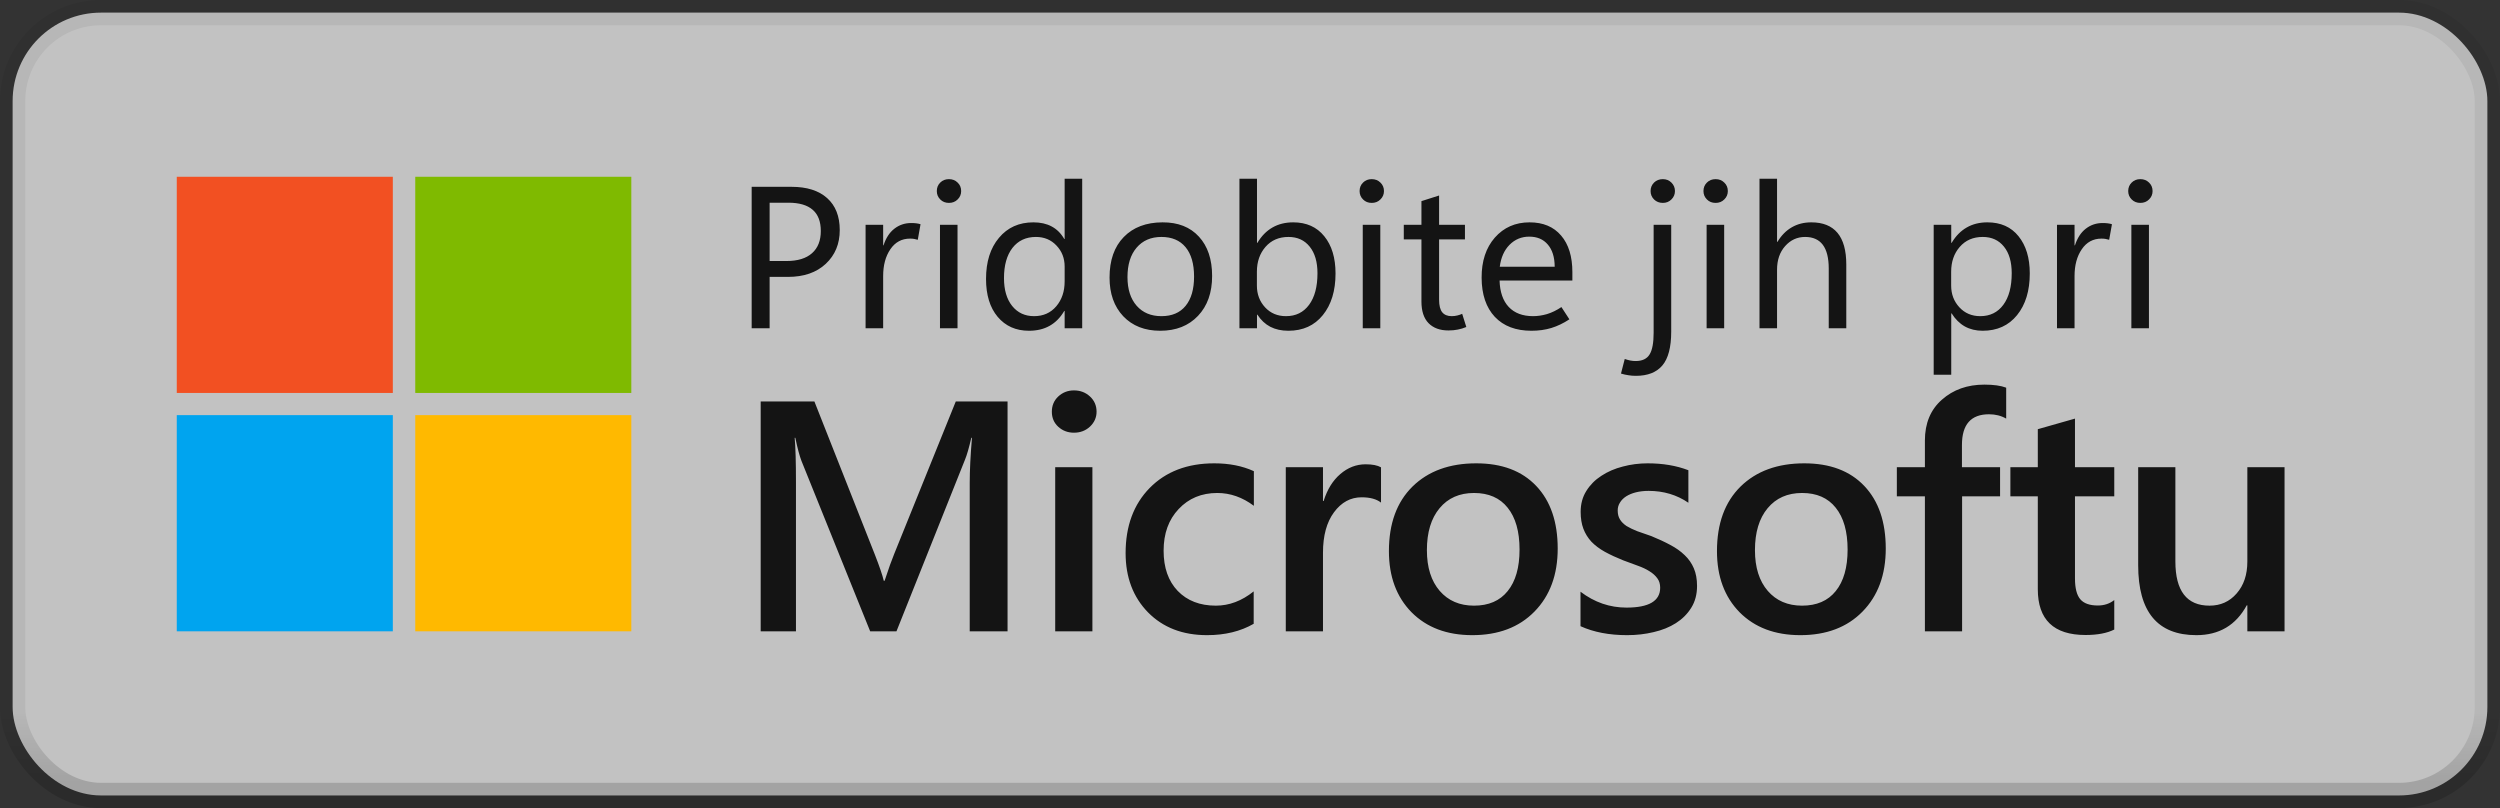 <svg width="99" height="32" viewBox="0 0 99 32" fill="none" xmlns="http://www.w3.org/2000/svg">
<rect x="0" y="0" width="99" height="32" fill="#333333" stroke="none"/>
<rect x="0.5" y="0.5" width="98" height="31" rx="3.5" fill="white" fill-opacity="0.7"/>
<path d="M15.556 7H7V15.561H15.556V7Z" fill="#F25022"/>
<path d="M25 7H16.444V15.561H25V7Z" fill="#7FBA00"/>
<path d="M15.556 16.439H7V25H15.556V16.439Z" fill="#00A4EF"/>
<path d="M25 16.439H16.444V25H25V16.439Z" fill="#FFB900"/>
<path d="M30.477 10.965V13H29.766V7.398H31.344C31.953 7.398 32.423 7.547 32.754 7.844C33.087 8.141 33.254 8.564 33.254 9.113C33.254 9.658 33.069 10.103 32.699 10.449C32.329 10.793 31.831 10.965 31.203 10.965H30.477ZM30.477 8.027V10.336H31.148C31.588 10.336 31.924 10.233 32.156 10.027C32.388 9.822 32.504 9.529 32.504 9.148C32.504 8.773 32.397 8.493 32.184 8.309C31.97 8.121 31.648 8.027 31.219 8.027H30.477ZM36.344 9.496C36.292 9.48 36.243 9.469 36.199 9.461C36.155 9.453 36.102 9.449 36.039 9.449C35.708 9.449 35.448 9.59 35.258 9.871C35.068 10.15 34.973 10.503 34.973 10.93V13H34.277V8.902H34.973V9.715H34.988C35.082 9.426 35.224 9.207 35.414 9.059C35.607 8.908 35.829 8.832 36.082 8.832C36.163 8.832 36.232 8.836 36.289 8.844C36.349 8.852 36.404 8.863 36.453 8.879L36.344 9.496ZM37.578 8.035C37.44 8.035 37.325 7.99 37.234 7.898C37.143 7.807 37.098 7.697 37.098 7.566C37.098 7.431 37.143 7.319 37.234 7.23C37.325 7.139 37.44 7.094 37.578 7.094C37.716 7.094 37.831 7.139 37.922 7.23C38.016 7.319 38.062 7.431 38.062 7.566C38.062 7.697 38.016 7.807 37.922 7.898C37.831 7.99 37.716 8.035 37.578 8.035ZM37.918 13H37.223V8.902H37.918V13ZM42.145 12.312C41.993 12.573 41.801 12.77 41.566 12.902C41.335 13.033 41.061 13.098 40.746 13.098C40.23 13.098 39.818 12.914 39.508 12.547C39.2 12.18 39.047 11.68 39.047 11.047C39.047 10.367 39.217 9.824 39.559 9.418C39.9 9.009 40.354 8.805 40.922 8.805C41.203 8.805 41.445 8.859 41.648 8.969C41.852 9.078 42.017 9.243 42.145 9.465H42.16V7.078H42.855V13H42.16V12.312H42.145ZM39.758 11.012C39.758 11.48 39.866 11.849 40.082 12.117C40.298 12.385 40.587 12.52 40.949 12.52C41.314 12.52 41.607 12.389 41.828 12.129C42.05 11.868 42.16 11.539 42.16 11.141V10.555C42.16 10.227 42.052 9.949 41.836 9.723C41.622 9.496 41.352 9.383 41.023 9.383C40.63 9.383 40.32 9.527 40.094 9.816C39.87 10.105 39.758 10.504 39.758 11.012ZM45.945 13.098C45.333 13.098 44.845 12.906 44.48 12.523C44.118 12.138 43.938 11.628 43.938 10.992C43.938 10.307 44.125 9.772 44.5 9.387C44.875 9.001 45.387 8.807 46.035 8.805C46.65 8.802 47.13 8.991 47.477 9.371C47.825 9.749 48 10.268 48 10.93C48 11.588 47.814 12.115 47.441 12.508C47.069 12.901 46.57 13.098 45.945 13.098ZM45.992 12.52C46.409 12.52 46.728 12.384 46.949 12.113C47.173 11.84 47.285 11.453 47.285 10.953C47.285 10.448 47.173 10.06 46.949 9.789C46.725 9.518 46.406 9.383 45.992 9.383C45.578 9.383 45.25 9.525 45.008 9.809C44.768 10.09 44.648 10.478 44.648 10.973C44.648 11.454 44.77 11.833 45.012 12.109C45.254 12.383 45.581 12.52 45.992 12.52ZM49.793 12.461H49.777V13H49.082V7.078H49.777V9.617H49.793C49.954 9.346 50.154 9.143 50.391 9.008C50.628 8.872 50.901 8.805 51.211 8.805C51.734 8.805 52.145 8.988 52.441 9.355C52.738 9.72 52.887 10.211 52.887 10.828C52.887 11.516 52.719 12.066 52.383 12.48C52.05 12.892 51.595 13.098 51.02 13.098C50.749 13.098 50.51 13.046 50.305 12.941C50.102 12.835 49.931 12.675 49.793 12.461ZM49.773 10.758V11.312C49.773 11.651 49.882 11.938 50.098 12.172C50.314 12.404 50.59 12.52 50.926 12.52C51.314 12.52 51.618 12.37 51.84 12.07C52.061 11.771 52.172 11.354 52.172 10.82C52.172 10.372 52.069 10.021 51.863 9.766C51.658 9.51 51.378 9.383 51.023 9.383C50.646 9.383 50.342 9.514 50.113 9.777C49.887 10.038 49.773 10.365 49.773 10.758ZM54.32 8.035C54.182 8.035 54.068 7.99 53.977 7.898C53.885 7.807 53.84 7.697 53.84 7.566C53.84 7.431 53.885 7.319 53.977 7.23C54.068 7.139 54.182 7.094 54.32 7.094C54.458 7.094 54.573 7.139 54.664 7.23C54.758 7.319 54.805 7.431 54.805 7.566C54.805 7.697 54.758 7.807 54.664 7.898C54.573 7.99 54.458 8.035 54.32 8.035ZM54.66 13H53.965V8.902H54.66V13ZM58.066 12.949C57.954 12.996 57.842 13.03 57.73 13.051C57.621 13.074 57.497 13.086 57.359 13.086C57.023 13.086 56.76 12.99 56.57 12.797C56.383 12.604 56.289 12.319 56.289 11.941V9.48H55.59V8.902H56.289V7.965L56.988 7.742V8.902H58.012V9.48H56.988V11.867C56.988 12.099 57.03 12.266 57.113 12.367C57.197 12.469 57.322 12.52 57.488 12.52C57.566 12.52 57.642 12.51 57.715 12.492C57.788 12.474 57.85 12.452 57.902 12.426L58.066 12.949ZM62.266 11.109H59.383C59.396 11.562 59.517 11.912 59.746 12.156C59.975 12.398 60.297 12.52 60.711 12.52C60.891 12.52 61.074 12.492 61.262 12.438C61.452 12.38 61.642 12.288 61.832 12.16L62.148 12.645C61.911 12.801 61.673 12.915 61.434 12.988C61.194 13.061 60.931 13.098 60.645 13.098C60.025 13.098 59.542 12.914 59.195 12.547C58.849 12.177 58.675 11.662 58.672 11C58.669 10.341 58.844 9.811 59.195 9.41C59.55 9.007 60.008 8.805 60.57 8.805C61.107 8.805 61.523 8.979 61.82 9.328C62.117 9.674 62.266 10.158 62.266 10.777V11.109ZM61.566 10.562C61.564 10.185 61.473 9.892 61.293 9.684C61.116 9.475 60.871 9.371 60.559 9.371C60.251 9.371 59.991 9.479 59.777 9.695C59.566 9.909 59.438 10.198 59.391 10.562H61.566ZM65.848 8.035C65.71 8.035 65.594 7.99 65.5 7.898C65.409 7.807 65.363 7.697 65.363 7.566C65.363 7.434 65.409 7.322 65.5 7.23C65.594 7.139 65.71 7.094 65.848 7.094C65.983 7.094 66.096 7.139 66.188 7.23C66.281 7.322 66.328 7.434 66.328 7.566C66.328 7.697 66.281 7.807 66.188 7.898C66.096 7.99 65.983 8.035 65.848 8.035ZM66.18 13.133C66.18 13.747 66.064 14.193 65.832 14.469C65.6 14.745 65.25 14.883 64.781 14.883C64.674 14.883 64.576 14.875 64.484 14.859C64.391 14.846 64.293 14.824 64.191 14.793L64.34 14.215C64.421 14.243 64.495 14.264 64.562 14.277C64.63 14.29 64.701 14.297 64.773 14.297C65.034 14.297 65.217 14.21 65.324 14.035C65.431 13.863 65.484 13.577 65.484 13.176V8.902H66.18V13.133ZM67.938 8.035C67.799 8.035 67.685 7.99 67.594 7.898C67.503 7.807 67.457 7.697 67.457 7.566C67.457 7.431 67.503 7.319 67.594 7.23C67.685 7.139 67.799 7.094 67.938 7.094C68.076 7.094 68.19 7.139 68.281 7.23C68.375 7.319 68.422 7.431 68.422 7.566C68.422 7.697 68.375 7.807 68.281 7.898C68.19 7.99 68.076 8.035 67.938 8.035ZM68.277 13H67.582V8.902H68.277V13ZM73.113 13H72.418V10.637C72.418 10.217 72.34 9.904 72.184 9.695C72.027 9.487 71.794 9.383 71.484 9.383C71.169 9.383 70.905 9.504 70.691 9.746C70.478 9.986 70.371 10.297 70.371 10.68V13H69.676V7.078H70.371V9.578H70.387C70.543 9.32 70.733 9.128 70.957 9C71.181 8.87 71.438 8.805 71.727 8.805C72.188 8.805 72.534 8.944 72.766 9.223C72.997 9.501 73.113 9.919 73.113 10.477V13ZM77.285 12.41H77.269V14.84H76.574V8.902H77.269V9.617H77.285C77.447 9.346 77.646 9.143 77.883 9.008C78.12 8.872 78.392 8.805 78.699 8.805C79.228 8.805 79.639 8.988 79.934 9.355C80.231 9.723 80.379 10.213 80.379 10.828C80.379 11.516 80.211 12.066 79.875 12.48C79.542 12.892 79.087 13.098 78.512 13.098C78.246 13.098 78.01 13.04 77.805 12.926C77.602 12.811 77.428 12.639 77.285 12.41ZM77.266 10.762V11.309C77.266 11.647 77.374 11.934 77.59 12.168C77.806 12.402 78.082 12.52 78.418 12.52C78.806 12.52 79.111 12.37 79.332 12.07C79.553 11.771 79.664 11.354 79.664 10.82C79.664 10.37 79.561 10.018 79.356 9.766C79.15 9.51 78.87 9.383 78.516 9.383C78.138 9.383 77.835 9.514 77.606 9.777C77.379 10.038 77.266 10.366 77.266 10.762ZM83.523 9.496C83.471 9.48 83.423 9.469 83.379 9.461C83.335 9.453 83.281 9.449 83.219 9.449C82.888 9.449 82.628 9.59 82.438 9.871C82.247 10.15 82.152 10.503 82.152 10.93V13H81.457V8.902H82.152V9.715H82.168C82.262 9.426 82.404 9.207 82.594 9.059C82.787 8.908 83.009 8.832 83.262 8.832C83.342 8.832 83.412 8.836 83.469 8.844C83.529 8.852 83.583 8.863 83.633 8.879L83.523 9.496ZM84.758 8.035C84.62 8.035 84.505 7.99 84.414 7.898C84.323 7.807 84.277 7.697 84.277 7.566C84.277 7.431 84.323 7.319 84.414 7.23C84.505 7.139 84.62 7.094 84.758 7.094C84.896 7.094 85.01 7.139 85.102 7.23C85.195 7.319 85.242 7.431 85.242 7.566C85.242 7.697 85.195 7.807 85.102 7.898C85.01 7.99 84.896 8.035 84.758 8.035ZM85.098 13H84.402V8.902H85.098V13Z" fill="black" fill-opacity="0.896"/>
<path d="M39.899 25H38.401V19.109C38.401 18.627 38.431 18.037 38.49 17.338H38.464C38.371 17.736 38.289 18.022 38.217 18.195L35.5 25H34.459L31.736 18.246C31.66 18.047 31.579 17.745 31.495 17.338H31.469C31.503 17.702 31.52 18.297 31.52 19.122V25H30.123V15.898H32.25L34.643 21.959C34.825 22.425 34.944 22.772 34.998 23H35.03C35.187 22.522 35.314 22.167 35.411 21.934L37.849 15.898H39.899V25ZM42.529 17.135C42.287 17.135 42.08 17.057 41.907 16.9C41.737 16.744 41.653 16.545 41.653 16.304C41.653 16.062 41.737 15.861 41.907 15.701C42.08 15.54 42.287 15.46 42.529 15.46C42.778 15.46 42.99 15.54 43.163 15.701C43.337 15.861 43.424 16.062 43.424 16.304C43.424 16.532 43.337 16.729 43.163 16.894C42.99 17.055 42.778 17.135 42.529 17.135ZM43.259 25H41.786V18.5H43.259V25ZM49.646 24.702C49.126 25.002 48.51 25.152 47.799 25.152C46.834 25.152 46.056 24.852 45.463 24.251C44.871 23.646 44.574 22.863 44.574 21.902C44.574 20.832 44.892 19.973 45.526 19.325C46.166 18.674 47.018 18.348 48.085 18.348C48.677 18.348 49.2 18.451 49.653 18.659V20.03C49.2 19.691 48.717 19.522 48.205 19.522C47.583 19.522 47.073 19.734 46.675 20.157C46.278 20.576 46.079 21.126 46.079 21.807C46.079 22.48 46.265 23.011 46.637 23.4C47.014 23.79 47.518 23.984 48.148 23.984C48.677 23.984 49.176 23.796 49.646 23.419V24.702ZM54.688 19.903C54.51 19.763 54.254 19.693 53.92 19.693C53.484 19.693 53.12 19.89 52.828 20.284C52.536 20.677 52.39 21.213 52.39 21.89V25H50.917V18.5H52.39V19.839H52.416C52.559 19.382 52.779 19.027 53.076 18.773C53.376 18.515 53.71 18.386 54.079 18.386C54.345 18.386 54.548 18.426 54.688 18.506V19.903ZM58.301 25.152C57.299 25.152 56.497 24.85 55.896 24.245C55.299 23.635 55.001 22.829 55.001 21.826C55.001 20.734 55.312 19.882 55.934 19.268C56.56 18.654 57.402 18.348 58.46 18.348C59.476 18.348 60.267 18.646 60.834 19.243C61.401 19.839 61.685 20.667 61.685 21.725C61.685 22.761 61.378 23.593 60.764 24.219C60.155 24.841 59.334 25.152 58.301 25.152ZM58.371 19.522C57.796 19.522 57.341 19.723 57.007 20.125C56.672 20.527 56.505 21.081 56.505 21.788C56.505 22.469 56.674 23.007 57.013 23.4C57.352 23.79 57.804 23.984 58.371 23.984C58.951 23.984 59.395 23.792 59.704 23.407C60.017 23.022 60.174 22.474 60.174 21.763C60.174 21.047 60.017 20.495 59.704 20.106C59.395 19.717 58.951 19.522 58.371 19.522ZM62.588 24.797V23.432C63.138 23.851 63.745 24.061 64.41 24.061C65.298 24.061 65.743 23.798 65.743 23.273C65.743 23.125 65.705 23 65.629 22.899C65.552 22.793 65.449 22.7 65.317 22.62C65.191 22.539 65.038 22.467 64.861 22.404C64.687 22.34 64.492 22.268 64.276 22.188C64.01 22.082 63.769 21.97 63.553 21.852C63.341 21.733 63.163 21.6 63.02 21.452C62.88 21.299 62.774 21.128 62.702 20.938C62.63 20.747 62.594 20.525 62.594 20.271C62.594 19.958 62.668 19.683 62.816 19.446C62.965 19.205 63.163 19.004 63.413 18.843C63.663 18.678 63.946 18.555 64.264 18.475C64.581 18.39 64.909 18.348 65.248 18.348C65.849 18.348 66.386 18.439 66.86 18.621V19.909C66.403 19.596 65.878 19.439 65.286 19.439C65.1 19.439 64.93 19.459 64.778 19.497C64.63 19.535 64.503 19.588 64.397 19.655C64.291 19.723 64.209 19.805 64.15 19.903C64.09 19.996 64.061 20.1 64.061 20.214C64.061 20.354 64.09 20.472 64.15 20.569C64.209 20.667 64.296 20.753 64.41 20.83C64.528 20.901 64.668 20.969 64.829 21.033C64.994 21.092 65.182 21.158 65.394 21.23C65.673 21.344 65.923 21.46 66.143 21.579C66.367 21.697 66.557 21.832 66.714 21.985C66.871 22.133 66.991 22.306 67.076 22.505C67.16 22.7 67.203 22.933 67.203 23.204C67.203 23.534 67.127 23.822 66.974 24.067C66.822 24.312 66.619 24.515 66.365 24.676C66.111 24.837 65.817 24.956 65.483 25.032C65.152 25.112 64.803 25.152 64.435 25.152C63.724 25.152 63.108 25.034 62.588 24.797ZM71.292 25.152C70.29 25.152 69.488 24.85 68.887 24.245C68.29 23.635 67.992 22.829 67.992 21.826C67.992 20.734 68.303 19.882 68.925 19.268C69.551 18.654 70.393 18.348 71.451 18.348C72.467 18.348 73.258 18.646 73.825 19.243C74.392 19.839 74.676 20.667 74.676 21.725C74.676 22.761 74.369 23.593 73.755 24.219C73.146 24.841 72.325 25.152 71.292 25.152ZM71.362 19.522C70.787 19.522 70.332 19.723 69.998 20.125C69.663 20.527 69.496 21.081 69.496 21.788C69.496 22.469 69.665 23.007 70.004 23.4C70.342 23.79 70.795 23.984 71.362 23.984C71.942 23.984 72.386 23.792 72.695 23.407C73.008 23.022 73.165 22.474 73.165 21.763C73.165 21.047 73.008 20.495 72.695 20.106C72.386 19.717 71.942 19.522 71.362 19.522ZM79.445 16.577C79.246 16.462 79.019 16.405 78.765 16.405C78.05 16.405 77.693 16.809 77.693 17.618V18.5H79.203V19.655H77.699V25H76.226V19.655H75.115V18.5H76.226V17.446C76.226 16.761 76.451 16.221 76.899 15.828C77.348 15.43 77.908 15.231 78.581 15.231C78.945 15.231 79.233 15.271 79.445 15.352V16.577ZM83.725 24.93C83.437 25.074 83.058 25.146 82.588 25.146C81.327 25.146 80.697 24.541 80.697 23.331V19.655H79.611V18.5H80.697V16.996L82.169 16.577V18.5H83.725V19.655H82.169V22.905C82.169 23.29 82.239 23.565 82.379 23.73C82.519 23.895 82.751 23.978 83.077 23.978C83.327 23.978 83.543 23.906 83.725 23.762V24.93ZM90.468 25H88.995V23.972H88.97C88.542 24.759 87.878 25.152 86.976 25.152C85.44 25.152 84.672 24.23 84.672 22.385V18.5H86.145V22.232C86.145 23.4 86.596 23.984 87.497 23.984C87.933 23.984 88.29 23.824 88.57 23.502C88.853 23.18 88.995 22.759 88.995 22.239V18.5H90.468V25Z" fill="black" fill-opacity="0.896"/>
<rect x="0.5" y="0.5" width="98" height="31" rx="3.5" stroke="url(#paint0_linear_1639_29920)"/>
<defs>
<linearGradient id="paint0_linear_1639_29920" x1="49.5" y1="1" x2="49.5" y2="31" gradientUnits="userSpaceOnUse">
<stop offset="0.906" stop-opacity="0.058"/>
<stop offset="1" stop-opacity="0.162"/>
</linearGradient>
</defs>
</svg>
